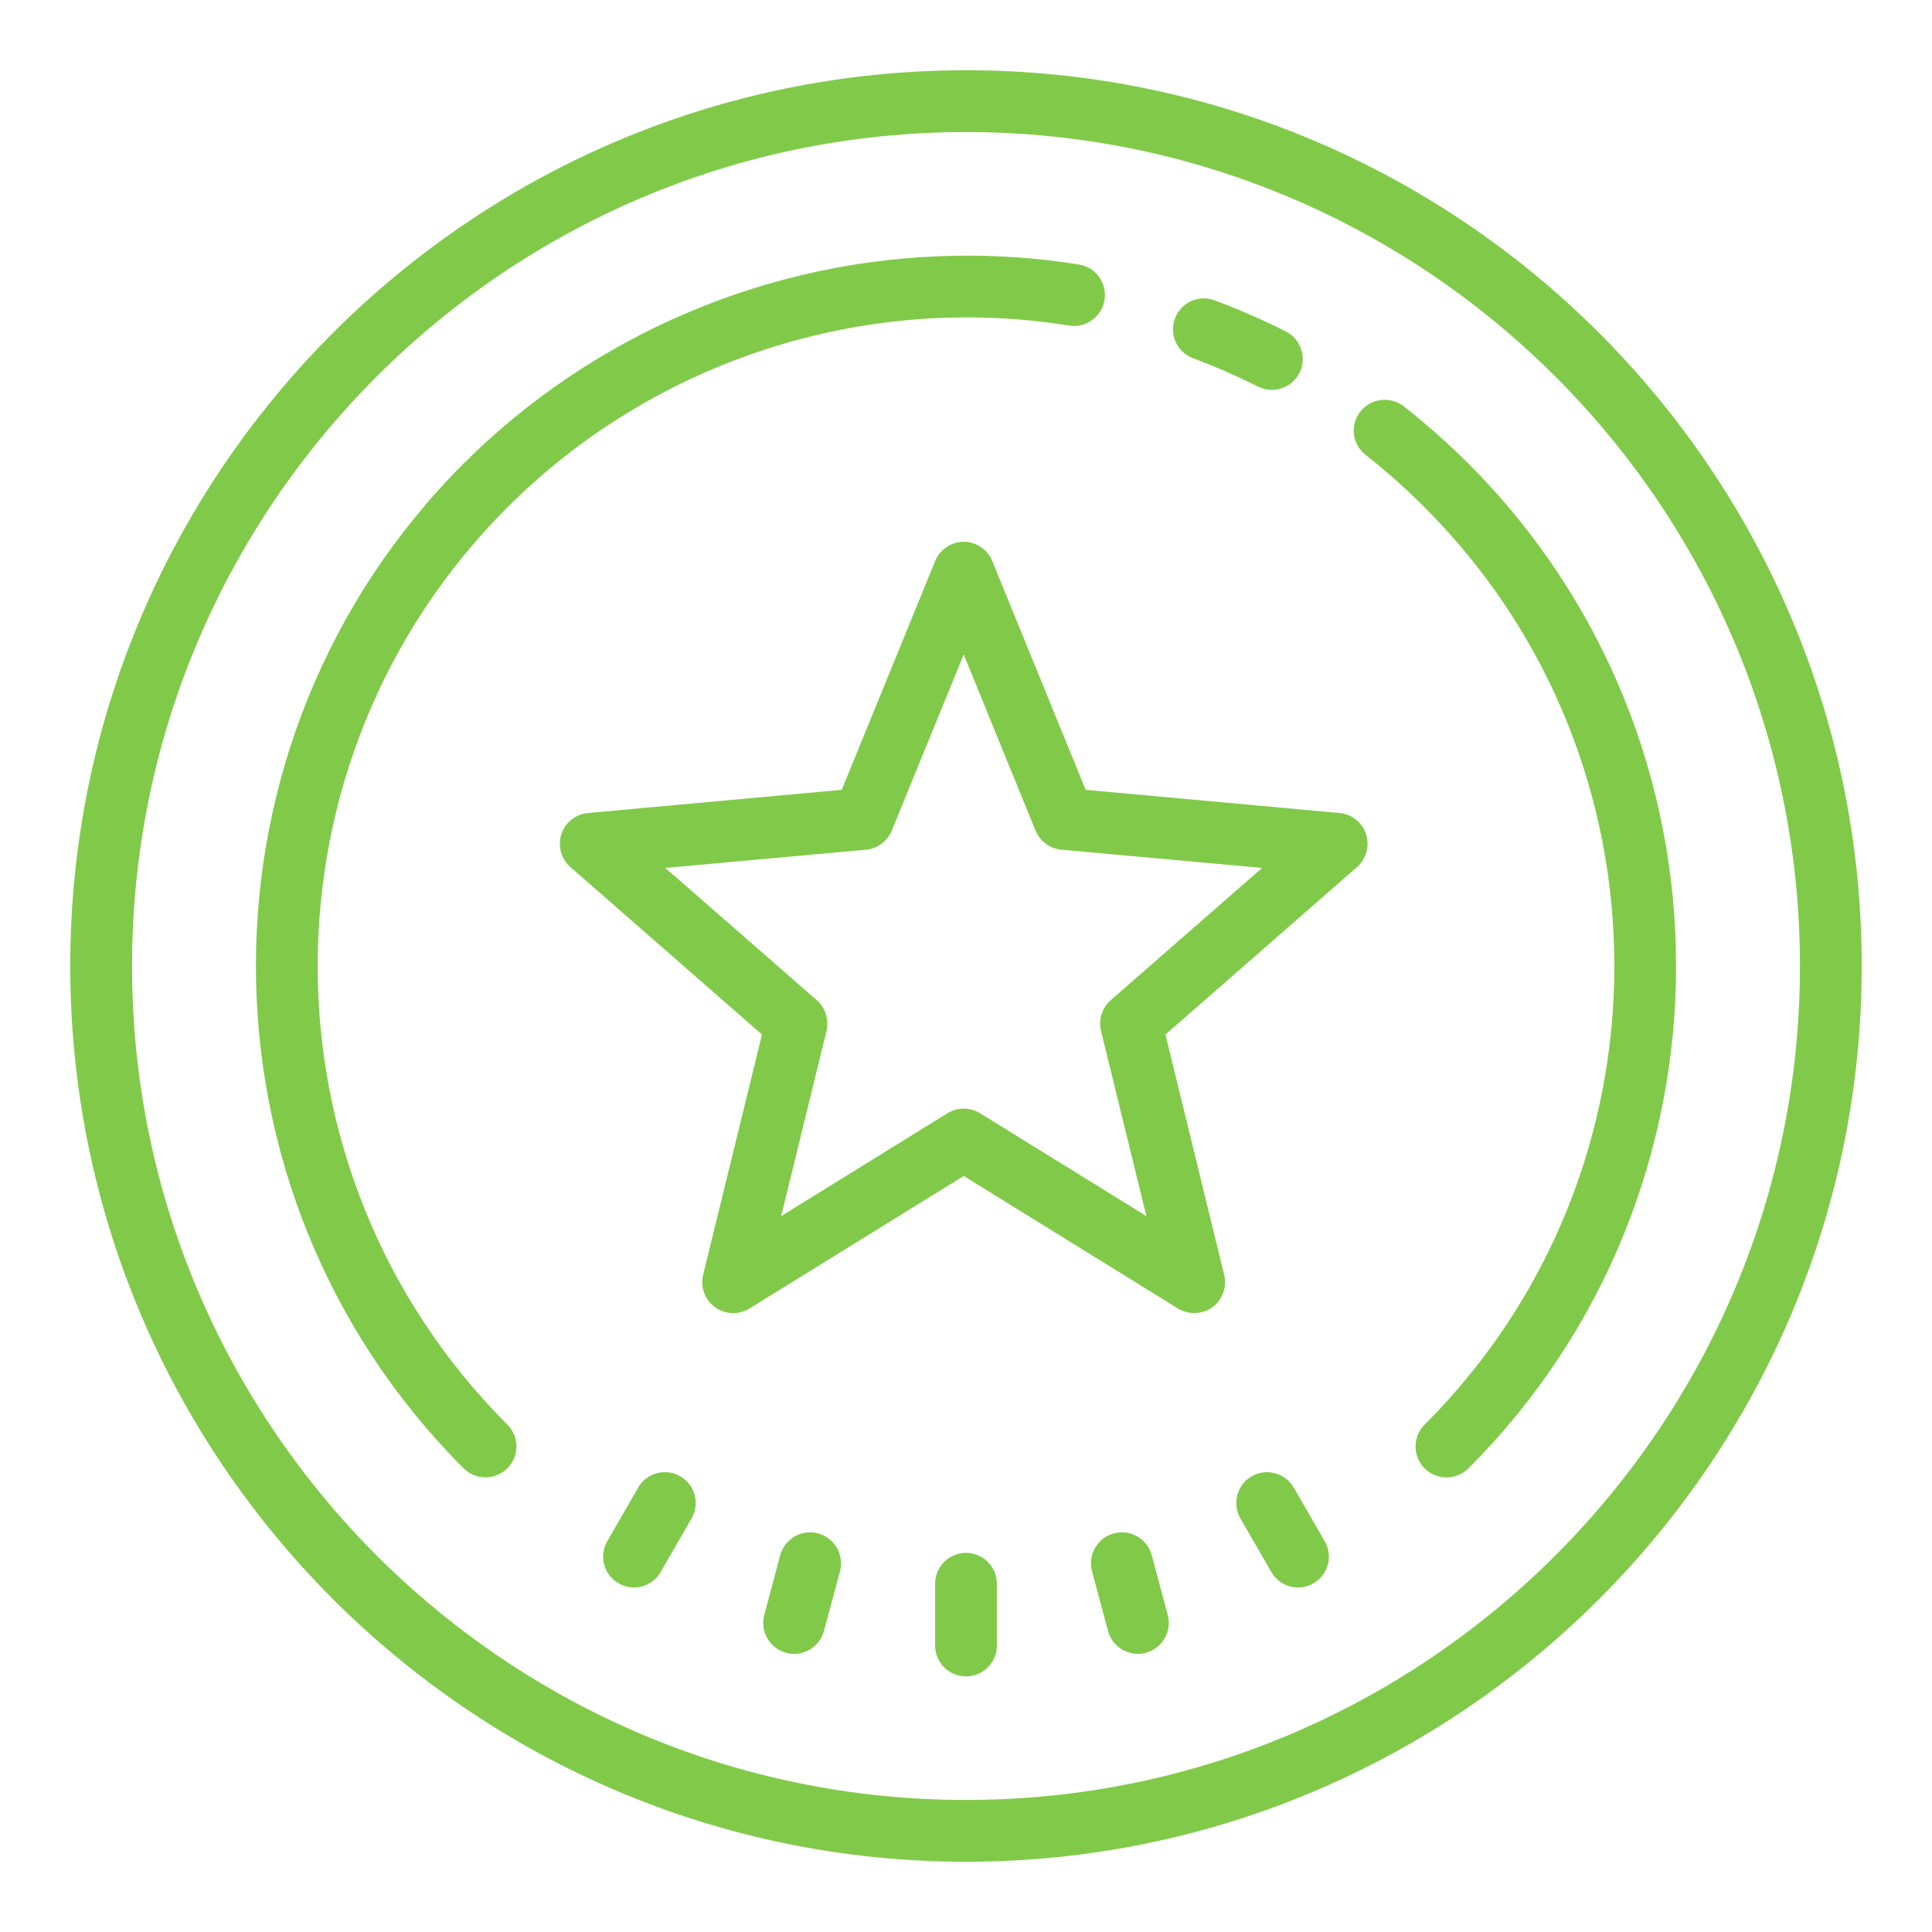 <?xml version="1.0" encoding="UTF-8"?>
<svg width="55px" height="55px" viewBox="0 0 55 55" version="1.1" xmlns="http://www.w3.org/2000/svg" xmlns:xlink="http://www.w3.org/1999/xlink">
    <!-- Generator: sketchtool 49.3 (51167) - http://www.bohemiancoding.com/sketch -->
    <title>9E4442B3-6C65-4200-9390-F2322DD07D45</title>
    <desc>Created with sketchtool.</desc>
    <defs></defs>
    <g id="Symbols" stroke="none" stroke-width="1" fill="none" fill-rule="evenodd">
        <g id="icon/rating" fill="#81CA49" fill-rule="nonzero">
            <path d="M27.5,2 C13.441,2 2,13.438 2,27.5 C2,41.562 13.441,53 27.5,53 C41.559,53 53,41.562 53,27.5 C53,13.438 41.559,2 27.5,2 Z M27.5,3.759 C40.59,3.759 51.241,14.41 51.241,27.5 C51.241,40.59 40.59,51.241 27.5,51.241 C14.41,51.241 3.759,40.59 3.759,27.5 C3.759,14.41 14.41,3.759 27.5,3.759 Z M27.115,7.283 C21.936,7.386 16.914,9.484 13.197,13.197 C5.315,21.084 5.315,33.913 13.197,41.799 C13.369,41.971 13.596,42.057 13.819,42.057 C14.046,42.057 14.273,41.971 14.444,41.799 C14.788,41.456 14.788,40.899 14.444,40.556 C7.242,33.356 7.245,21.644 14.444,14.444 C18.618,10.268 24.598,8.33 30.437,9.268 C30.914,9.347 31.368,9.017 31.443,8.54 C31.522,8.059 31.192,7.606 30.715,7.53 C29.516,7.338 28.311,7.255 27.115,7.283 Z M34.236,8.495 C33.892,8.509 33.576,8.725 33.449,9.065 C33.277,9.522 33.507,10.027 33.964,10.199 C34.593,10.432 35.211,10.704 35.812,11.003 C35.939,11.068 36.073,11.099 36.207,11.099 C36.527,11.099 36.836,10.924 36.994,10.614 C37.21,10.182 37.035,9.653 36.602,9.433 C35.95,9.103 35.266,8.808 34.579,8.55 C34.466,8.509 34.349,8.492 34.236,8.495 Z M39.312,11.387 C39.089,11.415 38.876,11.525 38.725,11.717 C38.426,12.098 38.491,12.651 38.876,12.95 C39.463,13.41 40.027,13.912 40.556,14.444 C47.758,21.644 47.758,33.356 40.556,40.556 C40.212,40.903 40.212,41.456 40.556,41.803 C40.727,41.971 40.954,42.06 41.181,42.06 C41.404,42.06 41.631,41.971 41.803,41.803 C49.685,33.916 49.685,21.084 41.803,13.197 C41.222,12.62 40.604,12.071 39.961,11.566 C39.769,11.418 39.532,11.36 39.312,11.387 Z M27.435,15.423 C27.078,15.423 26.755,15.643 26.621,15.973 L23.962,22.485 L16.739,23.145 C16.388,23.176 16.09,23.413 15.98,23.749 C15.873,24.082 15.973,24.45 16.237,24.683 L21.692,29.451 L20.016,36.293 C19.933,36.64 20.067,37.004 20.356,37.214 C20.644,37.423 21.032,37.437 21.335,37.251 L27.435,33.477 L33.535,37.251 C33.676,37.337 33.837,37.379 33.999,37.379 C34.177,37.379 34.359,37.327 34.514,37.214 C34.802,37.004 34.936,36.64 34.85,36.293 L33.178,29.451 L38.632,24.683 C38.897,24.45 38.996,24.082 38.89,23.749 C38.78,23.413 38.481,23.176 38.134,23.145 L30.907,22.485 L28.249,15.973 C28.115,15.643 27.792,15.423 27.435,15.423 Z M27.435,18.631 L29.478,23.643 C29.606,23.948 29.887,24.158 30.217,24.189 L35.929,24.708 L31.618,28.475 C31.371,28.692 31.265,29.032 31.344,29.351 L32.635,34.62 L27.898,31.69 C27.754,31.605 27.596,31.56 27.435,31.56 C27.273,31.56 27.115,31.605 26.974,31.69 L22.238,34.62 L23.529,29.351 C23.605,29.032 23.498,28.692 23.255,28.475 L18.94,24.708 L24.656,24.189 C24.982,24.158 25.264,23.948 25.388,23.643 L27.435,18.631 Z M19.037,41.916 C18.693,41.875 18.346,42.033 18.168,42.349 L17.288,43.874 C17.044,44.293 17.189,44.829 17.608,45.072 C17.745,45.151 17.896,45.193 18.047,45.193 C18.35,45.193 18.645,45.035 18.807,44.753 L19.686,43.228 C19.93,42.809 19.789,42.27 19.366,42.026 C19.26,41.967 19.15,41.93 19.037,41.916 Z M35.963,41.916 C35.85,41.93 35.737,41.967 35.634,42.026 C35.211,42.27 35.07,42.809 35.314,43.231 L36.193,44.753 C36.355,45.035 36.65,45.193 36.953,45.193 C37.104,45.193 37.255,45.155 37.392,45.072 C37.815,44.832 37.956,44.293 37.712,43.874 L36.832,42.352 C36.65,42.036 36.303,41.875 35.963,41.916 Z M22.942,43.63 C22.602,43.678 22.307,43.922 22.21,44.276 L21.757,45.976 C21.63,46.443 21.912,46.924 22.379,47.051 C22.454,47.072 22.53,47.082 22.609,47.082 C22.994,47.082 23.351,46.821 23.457,46.429 L23.914,44.729 C24.038,44.262 23.759,43.778 23.292,43.654 C23.176,43.62 23.055,43.616 22.942,43.63 Z M32.061,43.63 C31.948,43.616 31.828,43.62 31.708,43.654 C31.241,43.778 30.962,44.262 31.086,44.729 L31.543,46.429 C31.649,46.821 32.003,47.082 32.391,47.082 C32.47,47.082 32.546,47.072 32.621,47.051 C33.088,46.924 33.37,46.443 33.243,45.976 L32.79,44.276 C32.693,43.922 32.398,43.678 32.061,43.63 Z M27.5,44.207 C27.012,44.207 26.621,44.602 26.621,45.086 L26.621,46.845 C26.621,47.329 27.012,47.724 27.5,47.724 C27.988,47.724 28.379,47.329 28.379,46.845 L28.379,45.086 C28.379,44.602 27.988,44.207 27.5,44.207 Z" id="icons-rating"></path>
        </g>
    </g>
</svg>
